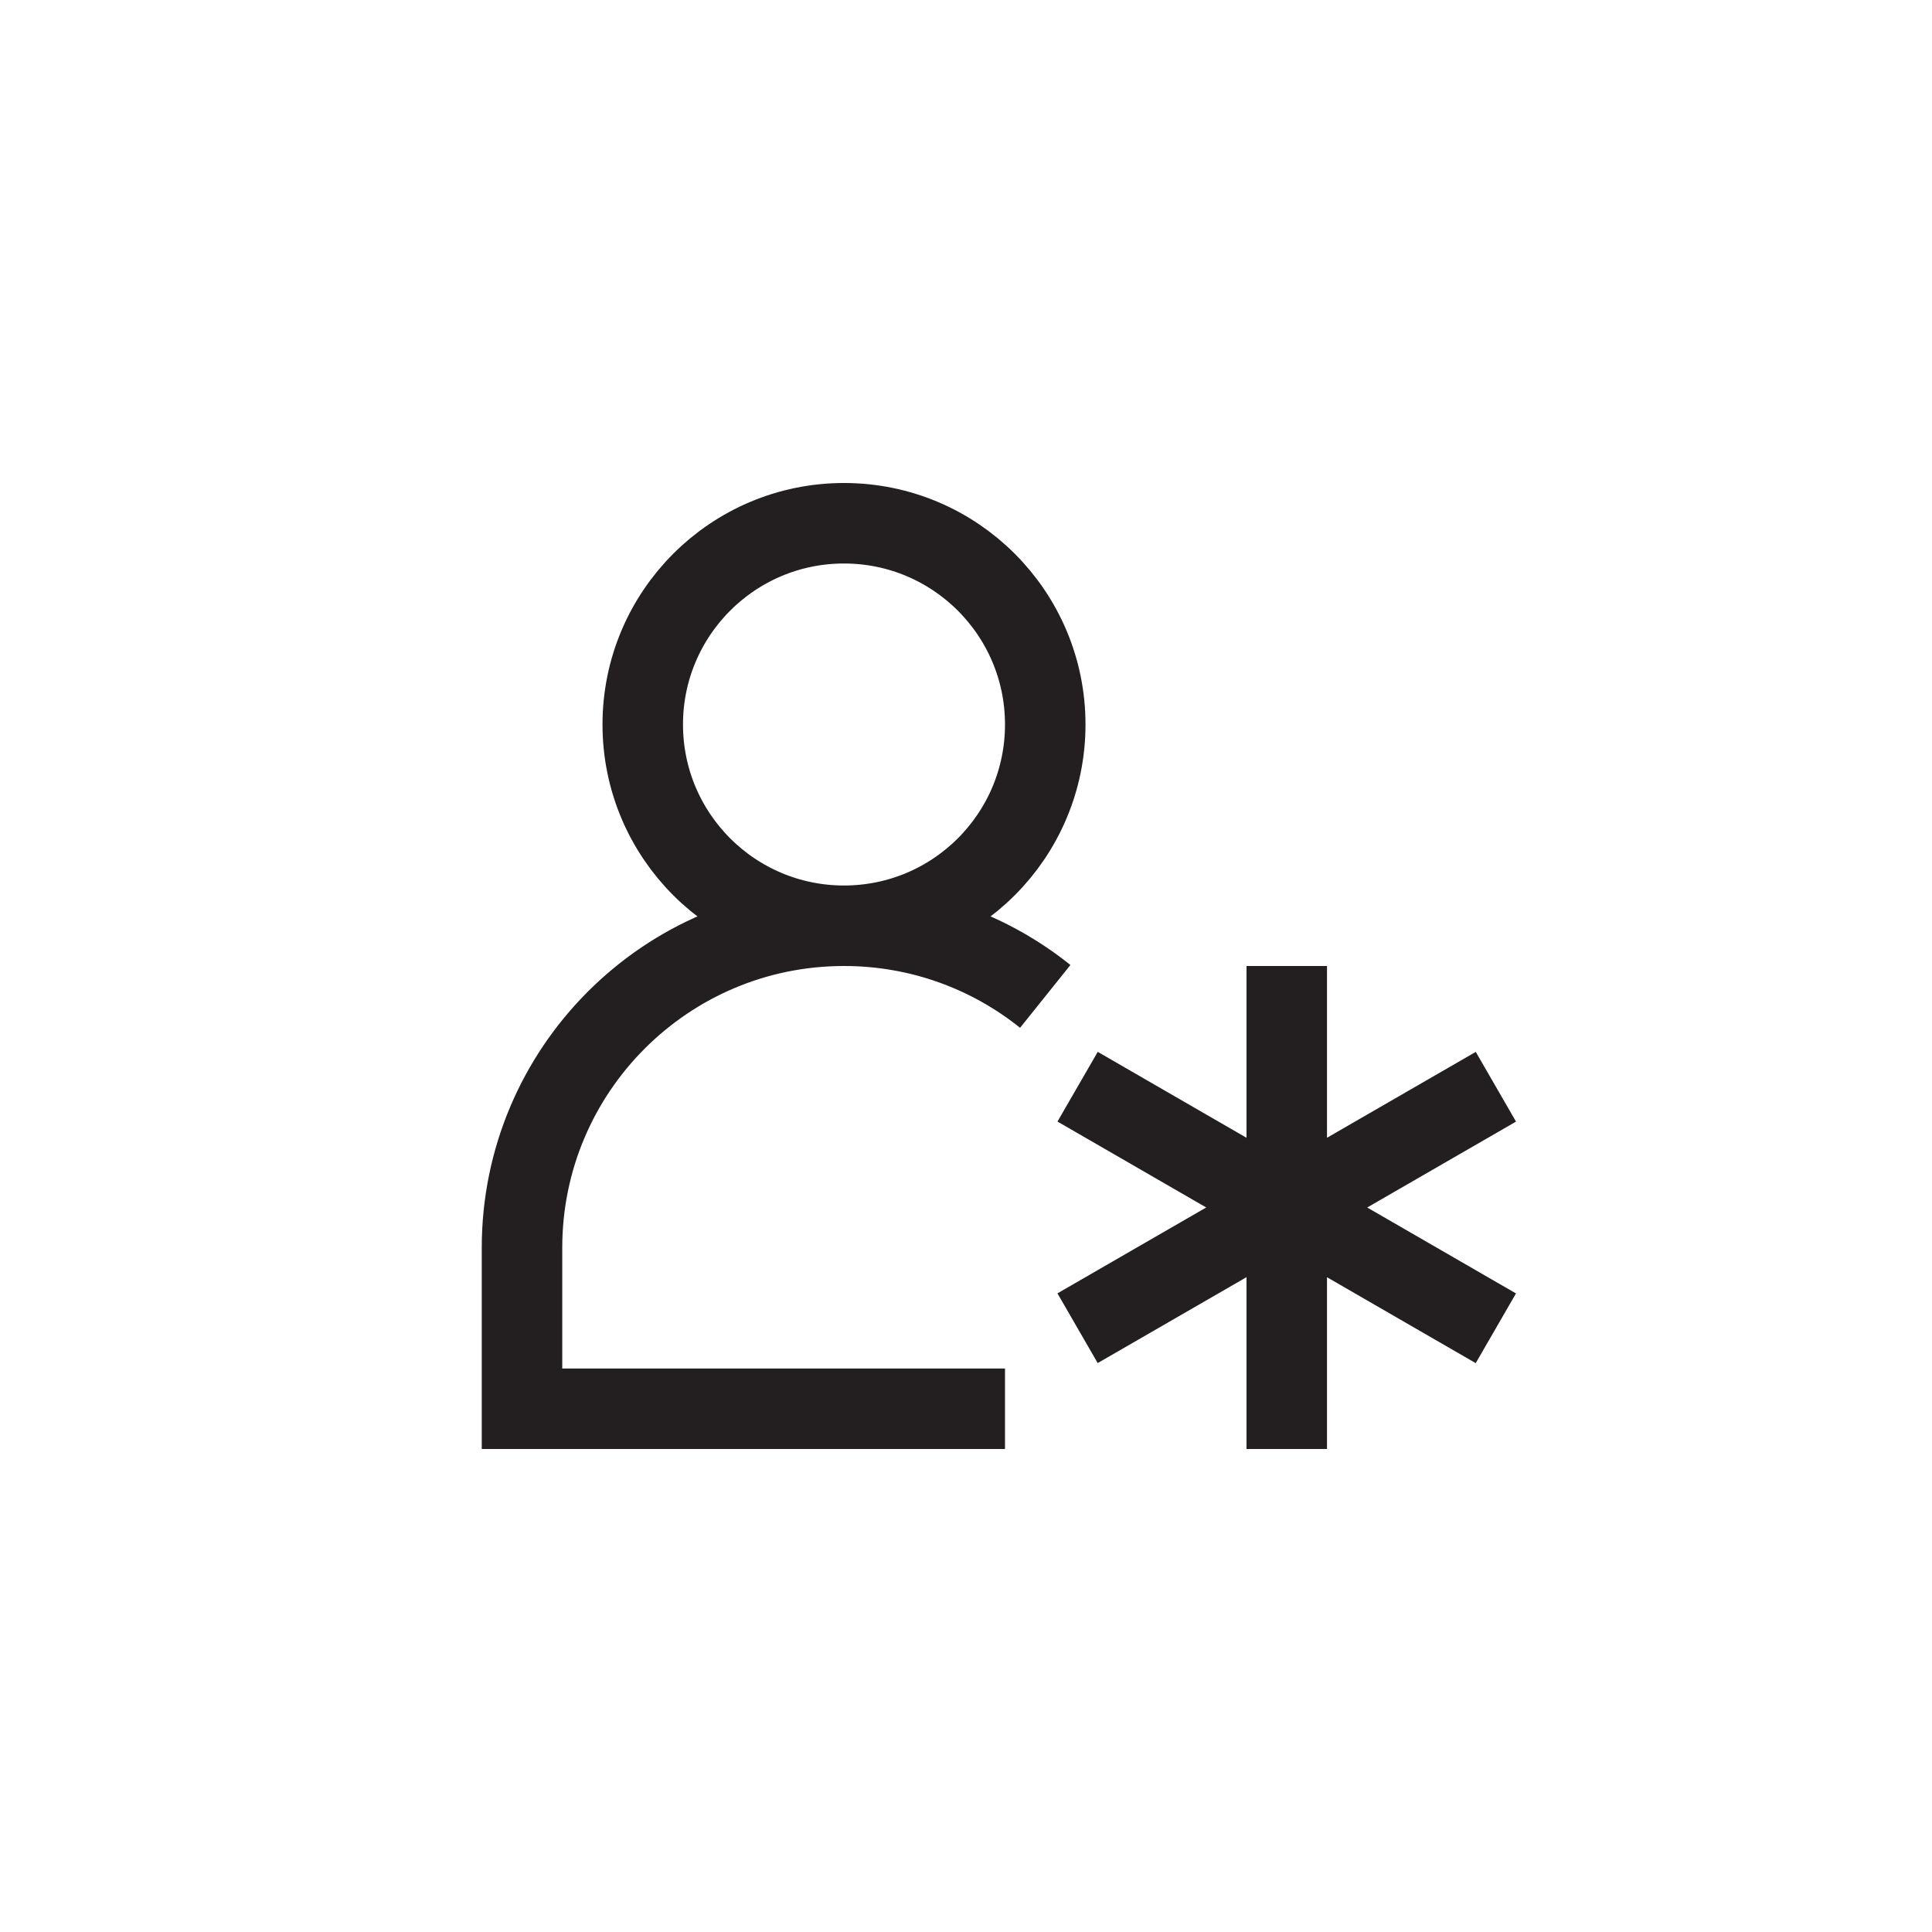<?xml version="1.0" encoding="utf-8"?>
<!-- Generator: Adobe Illustrator 19.1.0, SVG Export Plug-In . SVG Version: 6.00 Build 0)  -->
<svg version="1.1" id="XMLID_183_" xmlns="http://www.w3.org/2000/svg" xmlns:xlink="http://www.w3.org/1999/xlink" x="0px" y="0px"
	 viewBox="0 0 48 48" enable-background="new 0 0 48 48" xml:space="preserve">
<g id="user-new">
	<rect id="_x2E_svg_131_" x="0" y="0" fill="none" width="48" height="48"/>
	<path fill="none" stroke="#231F20" stroke-width="2" stroke-miterlimit="10" d="M25.969,18c0,2.761-2.239,5-5,5s-5-2.239-5-5
		s2.239-5,5-5S25.969,15.239,25.969,18z M25.969,24.755C24.599,23.657,22.861,23,20.969,23h0c-4.418,0-8,3.582-8,8v4h12
		 M31.969,24v12 M37.165,27l-10.393,5.999 M37.164,33.001l-10.391-6.002"/>
</g>
</svg>
